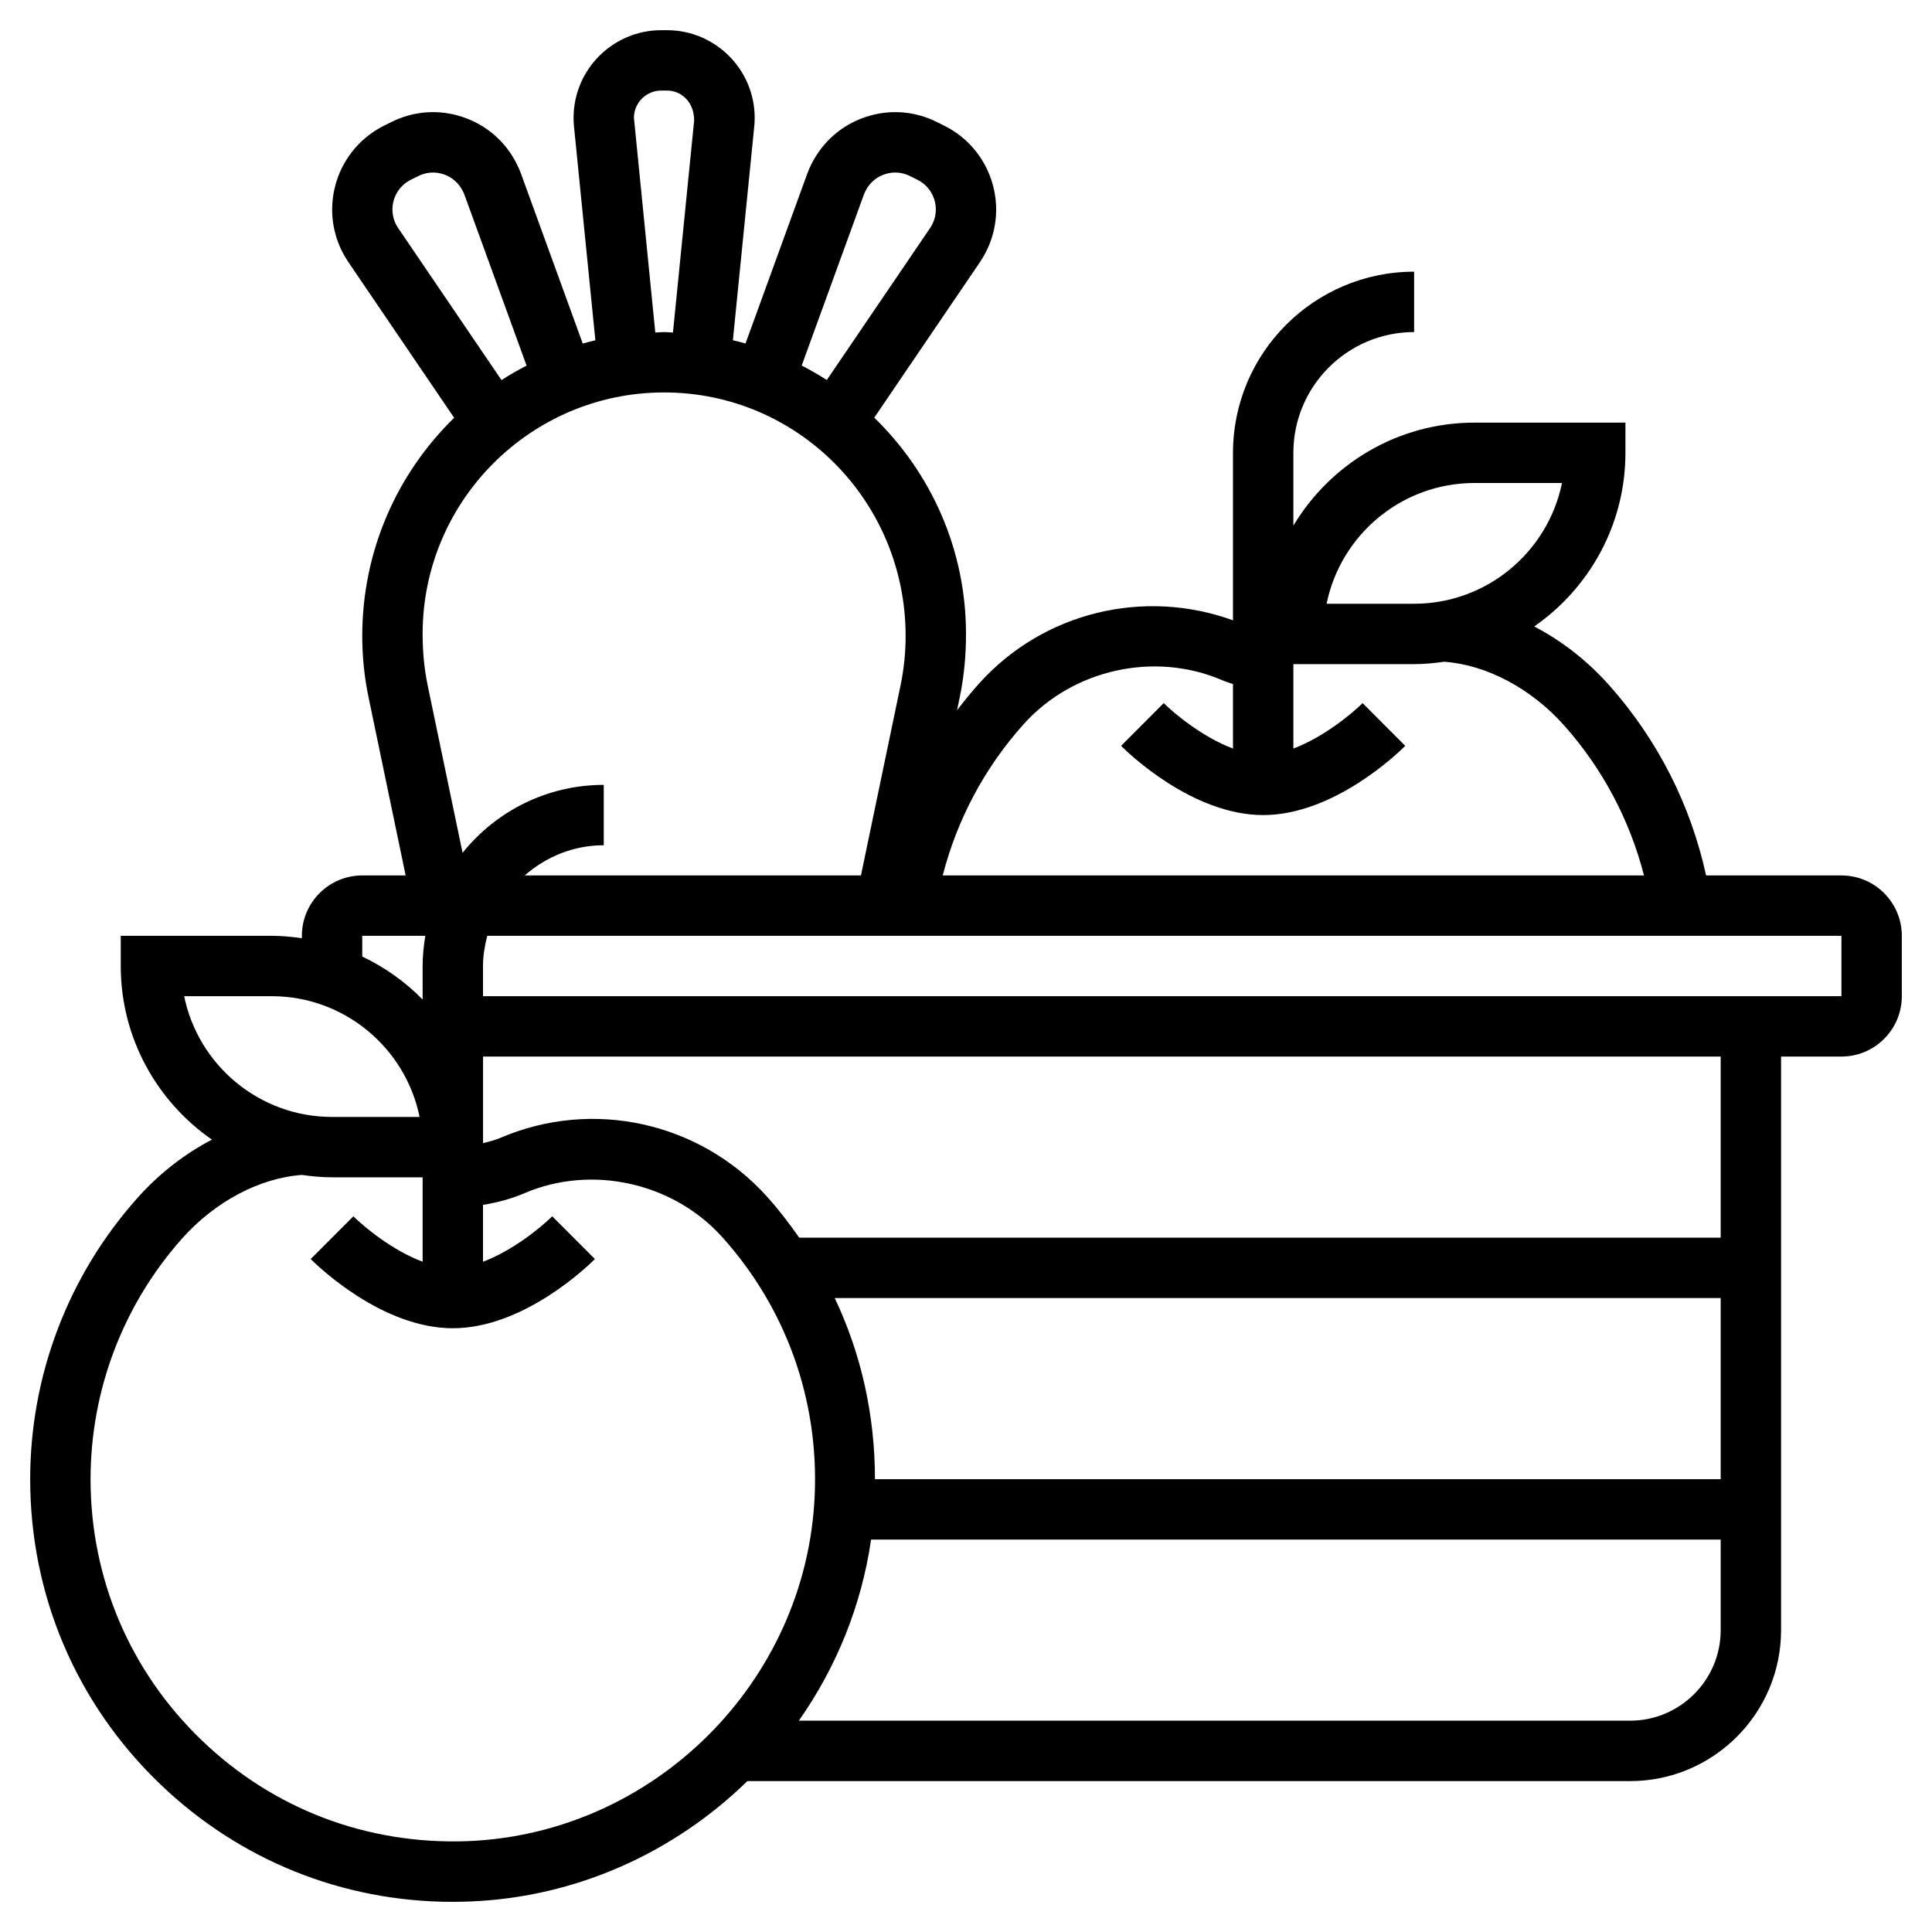 <svg width="56" height="56" viewBox="0 0 56 56" fill="none" xmlns="http://www.w3.org/2000/svg">
<g clip-path="url(#clip0_130_149)">
<path d="M53.375 25.375H49.452C49.006 23.332 48.046 21.439 46.645 19.864C46.008 19.149 45.266 18.573 44.47 18.158C46.065 17.051 47.114 15.209 47.114 13.125V12.25H42.739C40.509 12.25 38.56 13.451 37.489 15.236V13.125C37.489 11.195 39.058 9.625 40.989 9.625V7.875C38.093 7.875 35.739 10.23 35.739 13.125V17.98C33.149 17.042 30.238 17.744 28.378 19.813C28.153 20.063 27.942 20.323 27.74 20.589L27.816 20.224C27.938 19.638 28 19.037 28 18.375C28 15.917 26.978 13.696 25.341 12.106L28.409 7.591C28.474 7.494 28.534 7.391 28.589 7.282C29.256 5.946 28.713 4.315 27.377 3.647L27.158 3.538C26.512 3.214 25.777 3.161 25.091 3.391C24.404 3.62 23.847 4.102 23.517 4.762C23.469 4.855 23.428 4.952 23.393 5.05L21.609 9.957C21.488 9.922 21.366 9.891 21.243 9.862L21.861 3.677C21.871 3.591 21.875 3.503 21.875 3.417C21.875 2.015 20.734 0.875 19.333 0.875H19.168C17.766 0.875 16.625 2.015 16.625 3.417C16.625 3.504 16.629 3.591 16.638 3.671L17.257 9.864C17.133 9.893 17.012 9.924 16.891 9.958L15.108 5.052C15.072 4.953 15.031 4.856 14.977 4.75C14.654 4.102 14.097 3.62 13.41 3.391C12.724 3.161 11.99 3.214 11.343 3.538L11.124 3.647C9.789 4.316 9.245 5.946 9.914 7.285C9.968 7.391 10.027 7.493 10.094 7.592L13.164 12.11C11.524 13.71 10.5 15.947 10.5 18.438C10.5 19.037 10.562 19.638 10.685 20.223L11.758 25.375H10.5C9.535 25.375 8.75 26.16 8.75 27.125V27.195C8.463 27.154 8.172 27.125 7.875 27.125H3.5V28C3.5 30.084 4.548 31.926 6.143 33.033C5.347 33.448 4.604 34.024 3.969 34.74C1.974 36.982 0.875 39.871 0.875 42.875C0.875 46.237 2.209 49.372 4.632 51.704C6.937 53.921 9.935 55.126 13.12 55.126C13.283 55.126 13.446 55.122 13.611 55.116C16.725 54.996 19.557 53.681 21.663 51.626H47.25C49.662 51.626 51.625 49.663 51.625 47.251V30.625H53.375C54.34 30.625 55.125 29.84 55.125 28.875V27.125C55.125 26.16 54.34 25.375 53.375 25.375ZM42.739 14H45.275C44.868 15.994 43.102 17.5 40.989 17.5H38.452C38.858 15.506 40.625 14 42.739 14ZM29.678 20.983C31.104 19.399 33.462 18.876 35.413 19.711C35.518 19.756 35.629 19.791 35.739 19.828V21.697C34.87 21.373 34.044 20.691 33.731 20.38L32.495 21.619C32.7 21.824 34.56 23.625 36.614 23.625C38.667 23.625 40.527 21.824 40.732 21.619L39.496 20.38C39.182 20.69 38.357 21.372 37.489 21.697V19.25H40.989C41.285 19.25 41.574 19.222 41.859 19.181C43.085 19.268 44.382 19.954 45.337 21.027C46.453 22.28 47.238 23.768 47.652 25.375H27.325C27.744 23.749 28.543 22.245 29.678 20.983ZM25.038 5.646C25.05 5.613 25.064 5.581 25.089 5.532C25.203 5.303 25.399 5.132 25.644 5.051C25.889 4.969 26.147 4.988 26.376 5.103L26.595 5.212C27.068 5.449 27.261 6.026 27.025 6.496C27.006 6.535 26.982 6.575 26.96 6.609L23.965 11.015C23.73 10.864 23.488 10.724 23.238 10.595L25.038 5.646ZM18.375 3.417C18.375 2.98 18.73 2.625 19.167 2.625H19.332C19.769 2.625 20.124 2.98 20.12 3.496L19.506 9.638C19.421 9.636 19.337 9.625 19.25 9.625C19.163 9.625 19.079 9.636 18.994 9.638L18.375 3.417ZM11.542 6.612C11.518 6.575 11.494 6.536 11.476 6.5C11.239 6.026 11.432 5.449 11.905 5.212L12.124 5.103C12.352 4.989 12.612 4.969 12.856 5.051C13.1 5.132 13.296 5.303 13.42 5.548C13.437 5.58 13.45 5.612 13.463 5.647L15.263 10.597C15.013 10.726 14.771 10.866 14.536 11.017L11.542 6.612ZM19.25 11.375C23.11 11.375 26.25 14.515 26.25 18.438C26.25 18.917 26.2 19.397 26.103 19.866L24.955 25.375H15.209C15.824 24.837 16.62 24.5 17.5 24.5V22.75C15.846 22.75 14.371 23.52 13.408 24.719L12.396 19.866C12.3 19.397 12.25 18.917 12.25 18.375C12.25 14.515 15.39 11.375 19.25 11.375ZM10.5 27.125H12.329C12.281 27.41 12.25 27.702 12.25 28V28.972C11.748 28.459 11.155 28.038 10.5 27.725V27.125ZM7.875 28.875C9.988 28.875 11.756 30.381 12.162 32.375H9.625C7.512 32.375 5.744 30.869 5.338 28.875H7.875ZM13.543 53.367C10.64 53.471 7.922 52.44 5.846 50.442C3.769 48.444 2.625 45.756 2.625 42.875C2.625 40.3 3.567 37.825 5.275 35.902C6.231 34.828 7.528 34.142 8.754 34.056C9.04 34.097 9.328 34.125 9.625 34.125H12.25V36.572C11.381 36.248 10.556 35.566 10.243 35.255L9.006 36.494C9.211 36.699 11.071 38.5 13.125 38.5C15.179 38.5 17.039 36.699 17.244 36.494L16.007 35.255C15.694 35.565 14.869 36.247 14 36.572V34.924C14.419 34.856 14.825 34.747 15.2 34.586C17.151 33.75 19.51 34.275 20.934 35.858C22.785 37.915 23.737 40.576 23.614 43.352C23.376 48.759 18.951 53.158 13.543 53.367ZM25.361 42.875C25.361 41.036 24.968 39.25 24.195 37.625H49.875V42.875H25.361ZM47.25 49.875H23.155C24.233 48.34 24.97 46.553 25.249 44.625H49.875V47.25C49.875 48.697 48.697 49.875 47.25 49.875ZM53.375 28.875H49.875V35.875H23.166C22.879 35.465 22.575 35.065 22.235 34.688C20.287 32.522 17.181 31.836 14.513 32.978C14.353 33.046 14.177 33.091 14.001 33.135V30.625H49.875V28.875H14V28C14 27.696 14.051 27.407 14.124 27.125H53.375V28.875Z" fill="black"/>
</g>
<defs>
<clipPath id="clip0_130_149">
<rect width="56" height="56" fill="white"/>
</clipPath>
</defs>
</svg>
